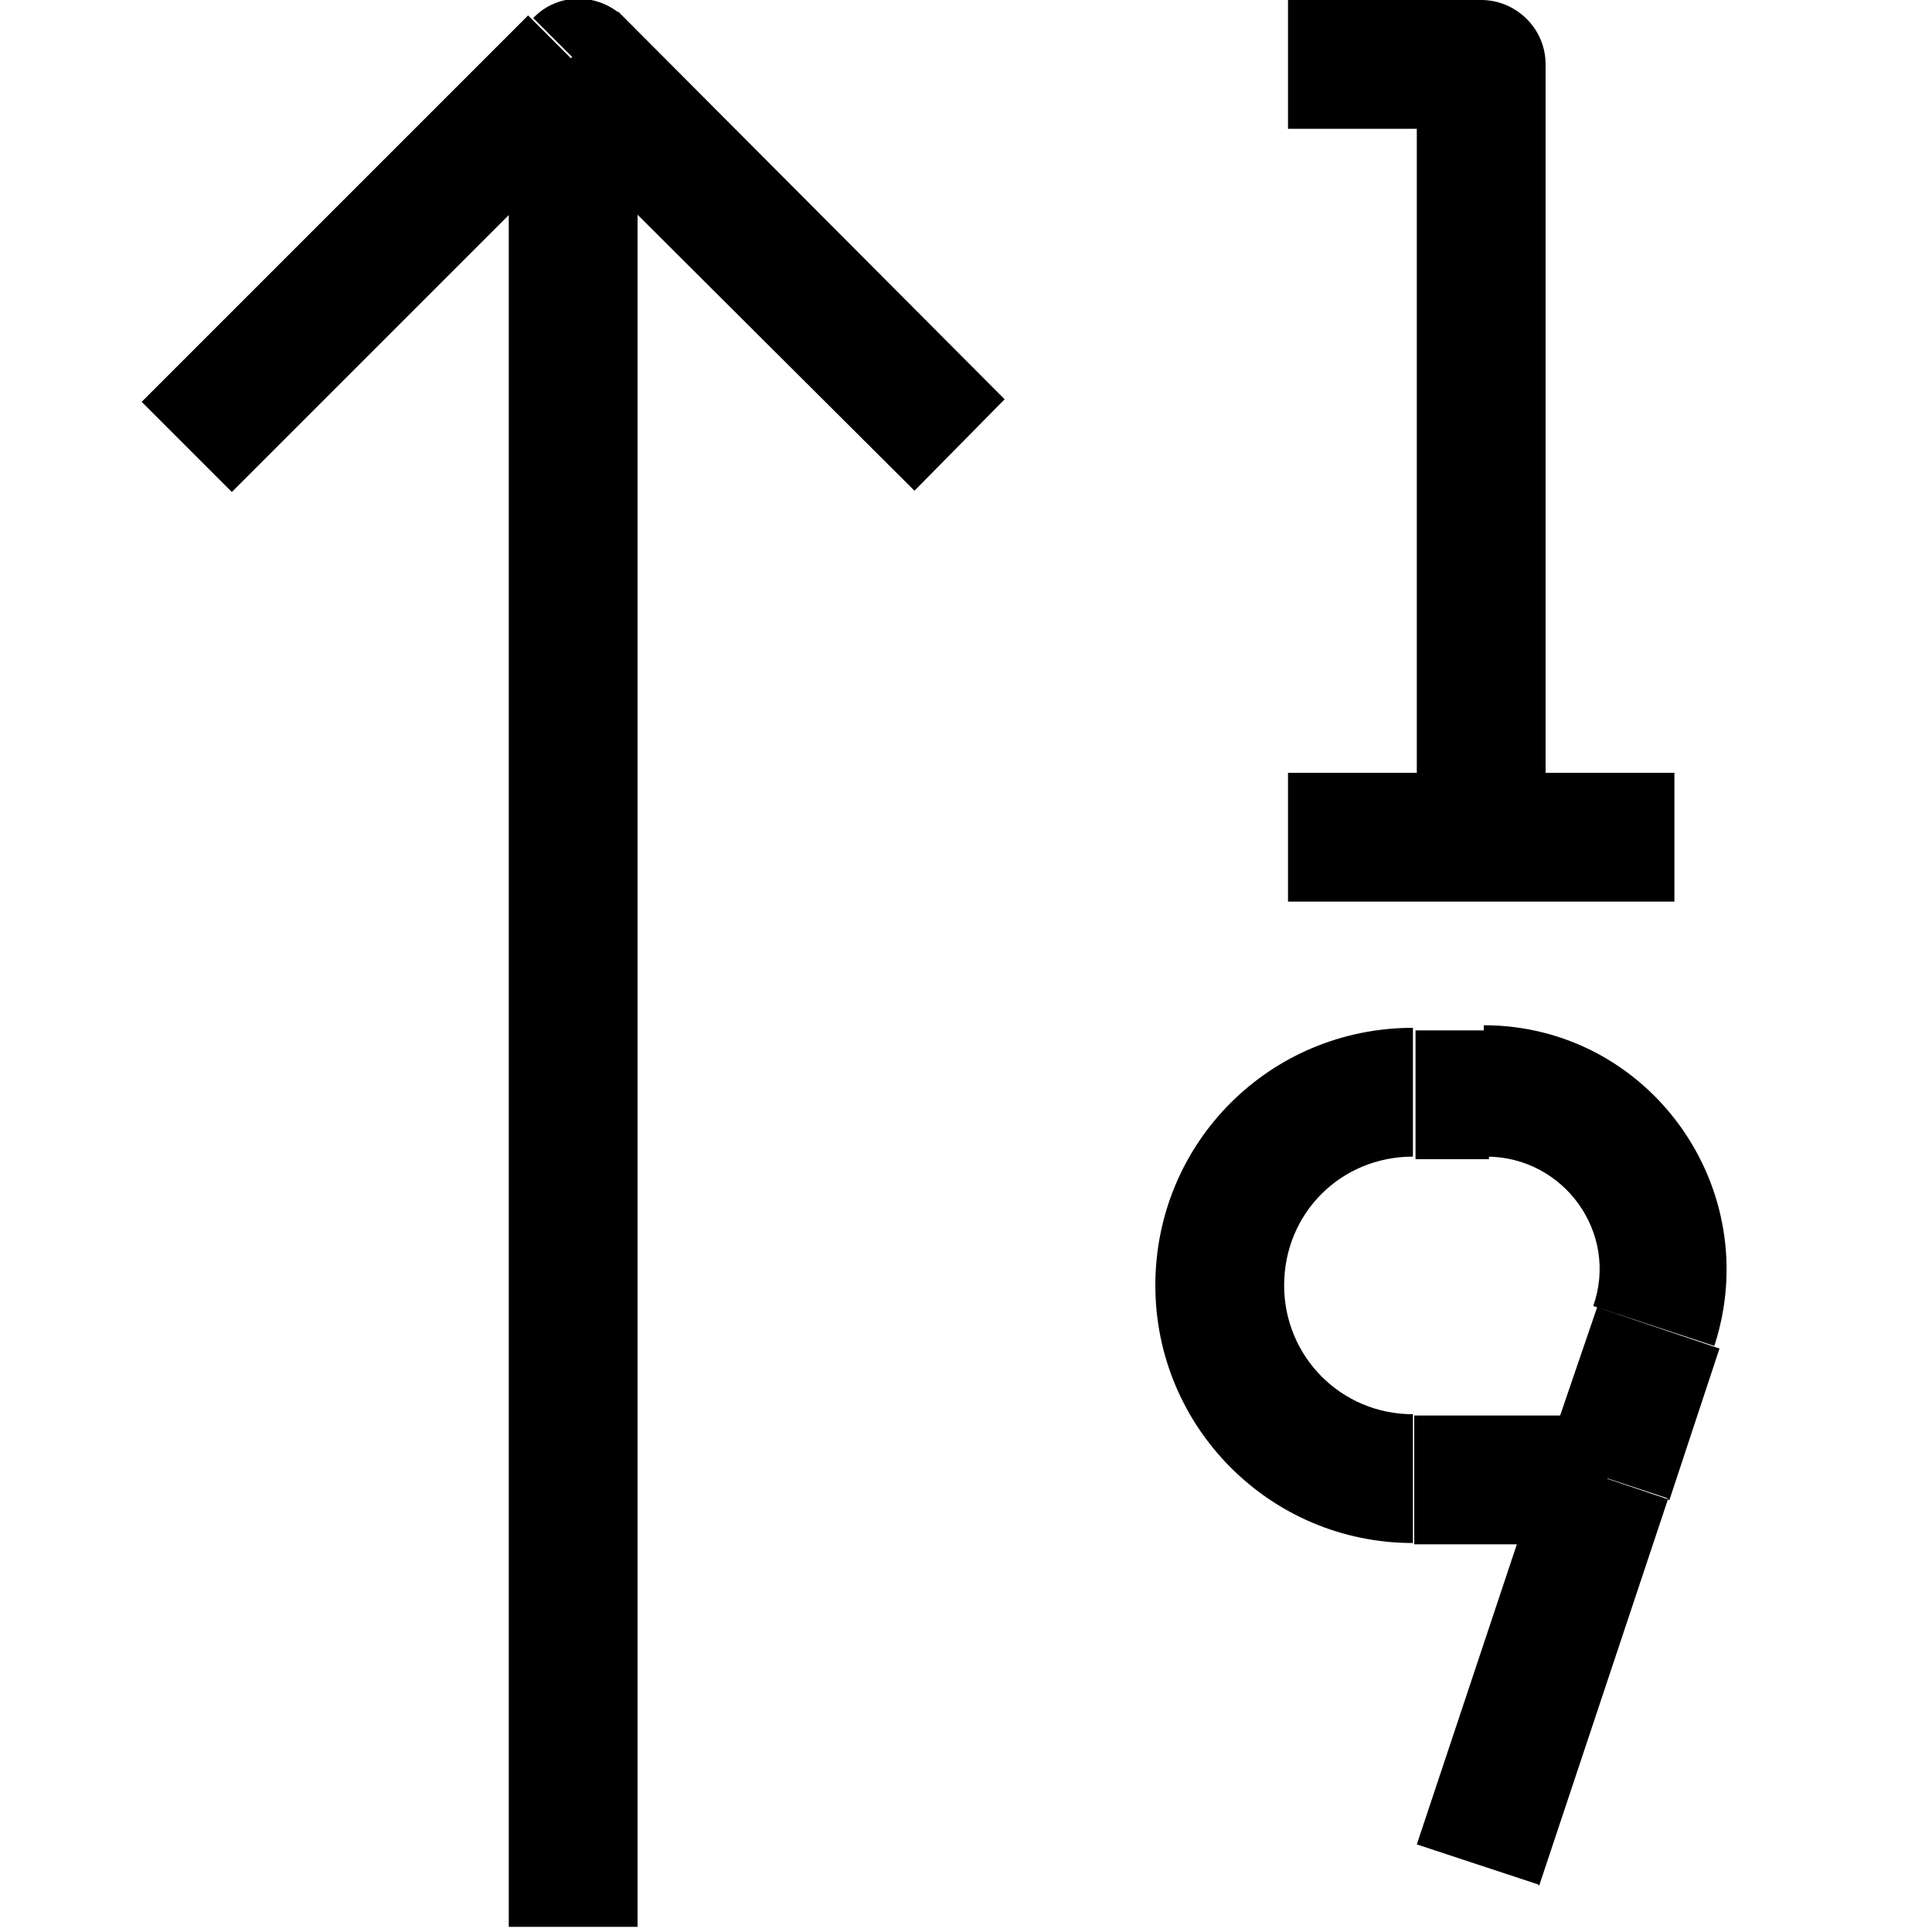 <svg viewBox="0 0 15 15" xmlns="http://www.w3.org/2000/svg"><path d="M11.5.5h.5c0-.28-.23-.5-.5-.5v.5Zm-7 0l.35-.36c-.2-.2-.52-.2-.71 0l.35.35ZM10 1h1.5V0H10v1Zm1-.5v6h1v-6h-1ZM10 7h3V6h-3v1Zm1.57 1h-.58v1h.57V8Zm1.39 3.65l.39-1.18 -.95-.32 -.4 1.17 .94.31Zm-1.98.34h1.5v-1h-1.5v1Zm.97 2.65l1-3 -.95-.32 -1 3 .94.31ZM8.97 9.98c0 1.1.89 2 2 2v-1c-.56 0-1-.45-1-1h-1Zm2-2c-1.11 0-2 .89-2 2h1c0-.56.44-1 1-1v-1Zm.57 1c.6 0 1.03.59.83 1.16l.94.31c.4-1.23-.51-2.49-1.79-2.49v1ZM4.1.12l-3 3 .7.7 3-3L4.09.11Zm0 .7l3 2.99 .7-.71 -3-3.01 -.71.7ZM3.95.46v14.5h1V.46h-1Z"/></svg>
